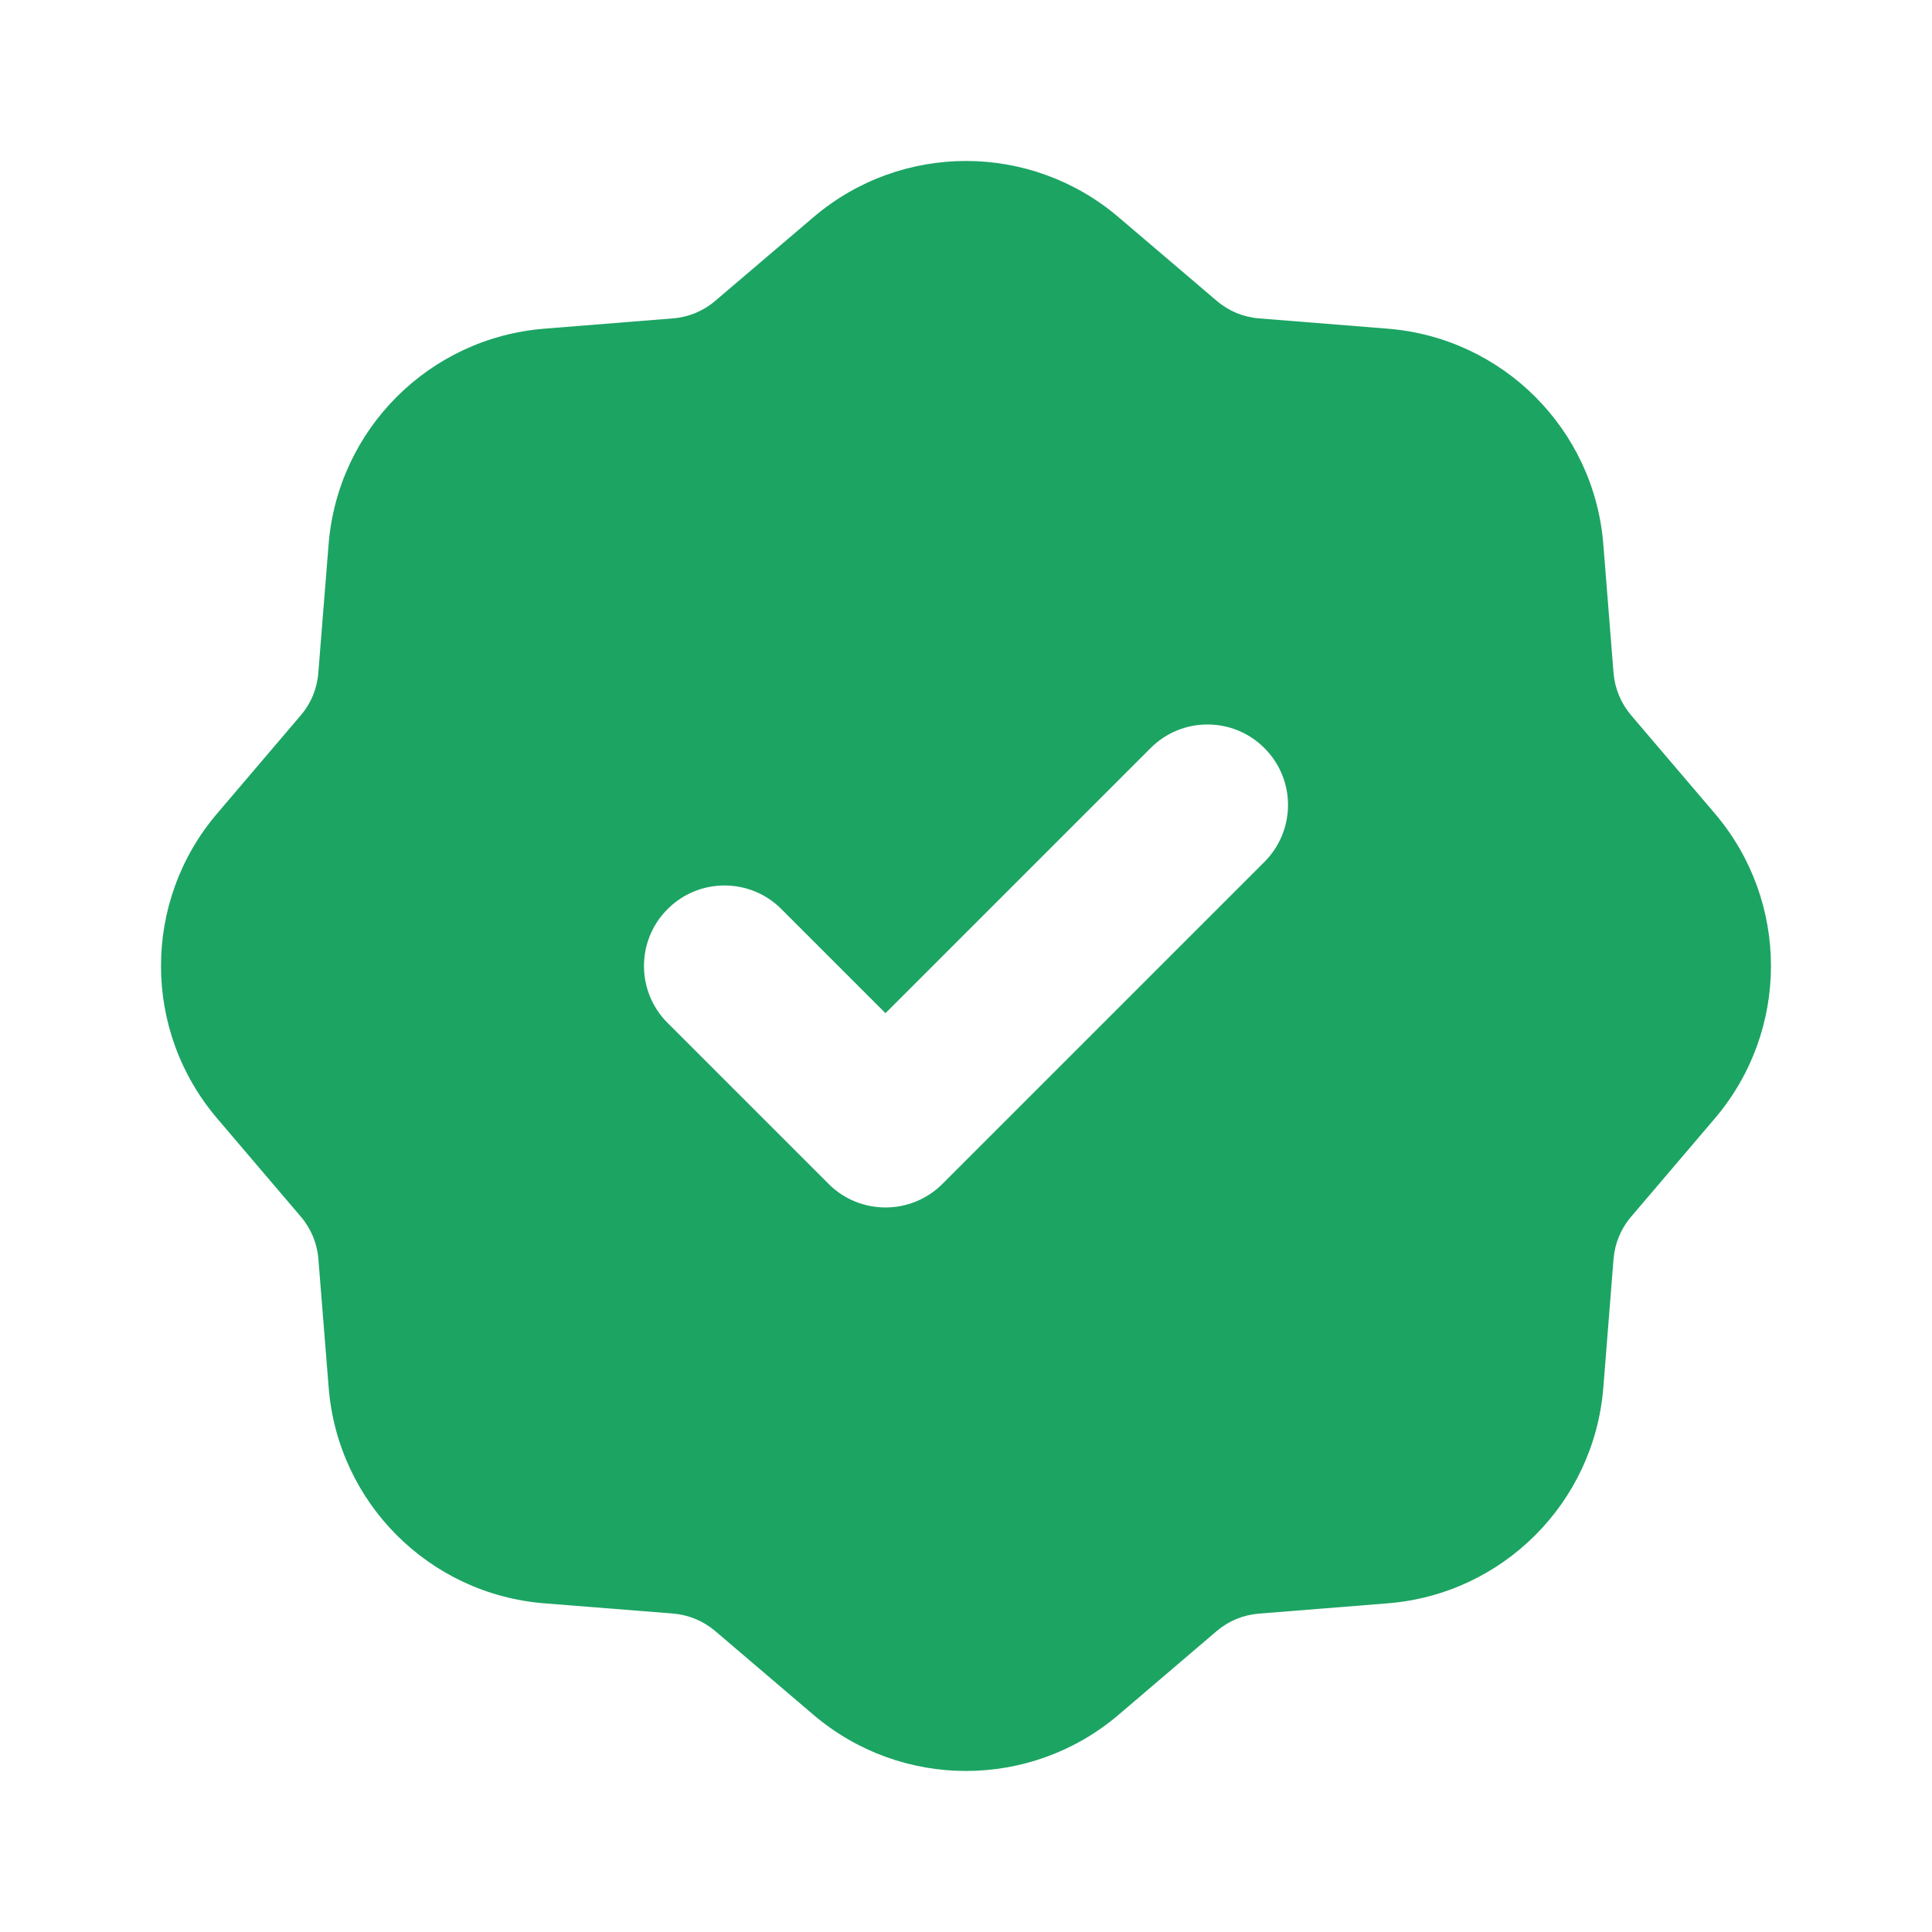 <svg width="24" height="24" viewBox="0 0 24 24" fill="none" xmlns="http://www.w3.org/2000/svg">
<path fill-rule="evenodd" clip-rule="evenodd" d="M15.116 3.738L13.895 2.698C12.803 1.767 11.197 1.767 10.105 2.698L8.884 3.738C8.737 3.864 8.553 3.94 8.36 3.955L6.762 4.083C5.334 4.197 4.196 5.331 4.082 6.762L3.954 8.361C3.939 8.555 3.863 8.738 3.738 8.884L2.697 10.106C1.767 11.197 1.768 12.803 2.698 13.894L3.738 15.115C3.864 15.263 3.94 15.447 3.955 15.639L4.083 17.238C4.197 18.667 5.331 19.803 6.761 19.917L8.361 20.044C8.554 20.06 8.737 20.136 8.884 20.261L10.105 21.302C11.197 22.232 12.803 22.232 13.895 21.302L15.115 20.261C15.262 20.136 15.445 20.06 15.639 20.045L17.239 19.917C18.669 19.803 19.803 18.667 19.917 17.238L20.044 15.639C20.06 15.446 20.136 15.262 20.262 15.115L21.302 13.894C22.232 12.802 22.232 11.197 21.302 10.105L20.262 8.885C20.136 8.736 20.06 8.553 20.044 8.361L19.917 6.761C19.803 5.331 18.667 4.197 17.238 4.083L15.639 3.955C15.446 3.94 15.263 3.864 15.116 3.738ZM15.707 10.707C16.098 10.316 16.098 9.683 15.707 9.293C15.317 8.902 14.683 8.902 14.293 9.293L11 12.586L9.707 11.293C9.317 10.902 8.683 10.902 8.293 11.293C7.902 11.683 7.902 12.316 8.293 12.707L10.293 14.707C10.683 15.097 11.317 15.097 11.707 14.707L15.707 10.707Z" fill="#1CA463"/>
</svg>
